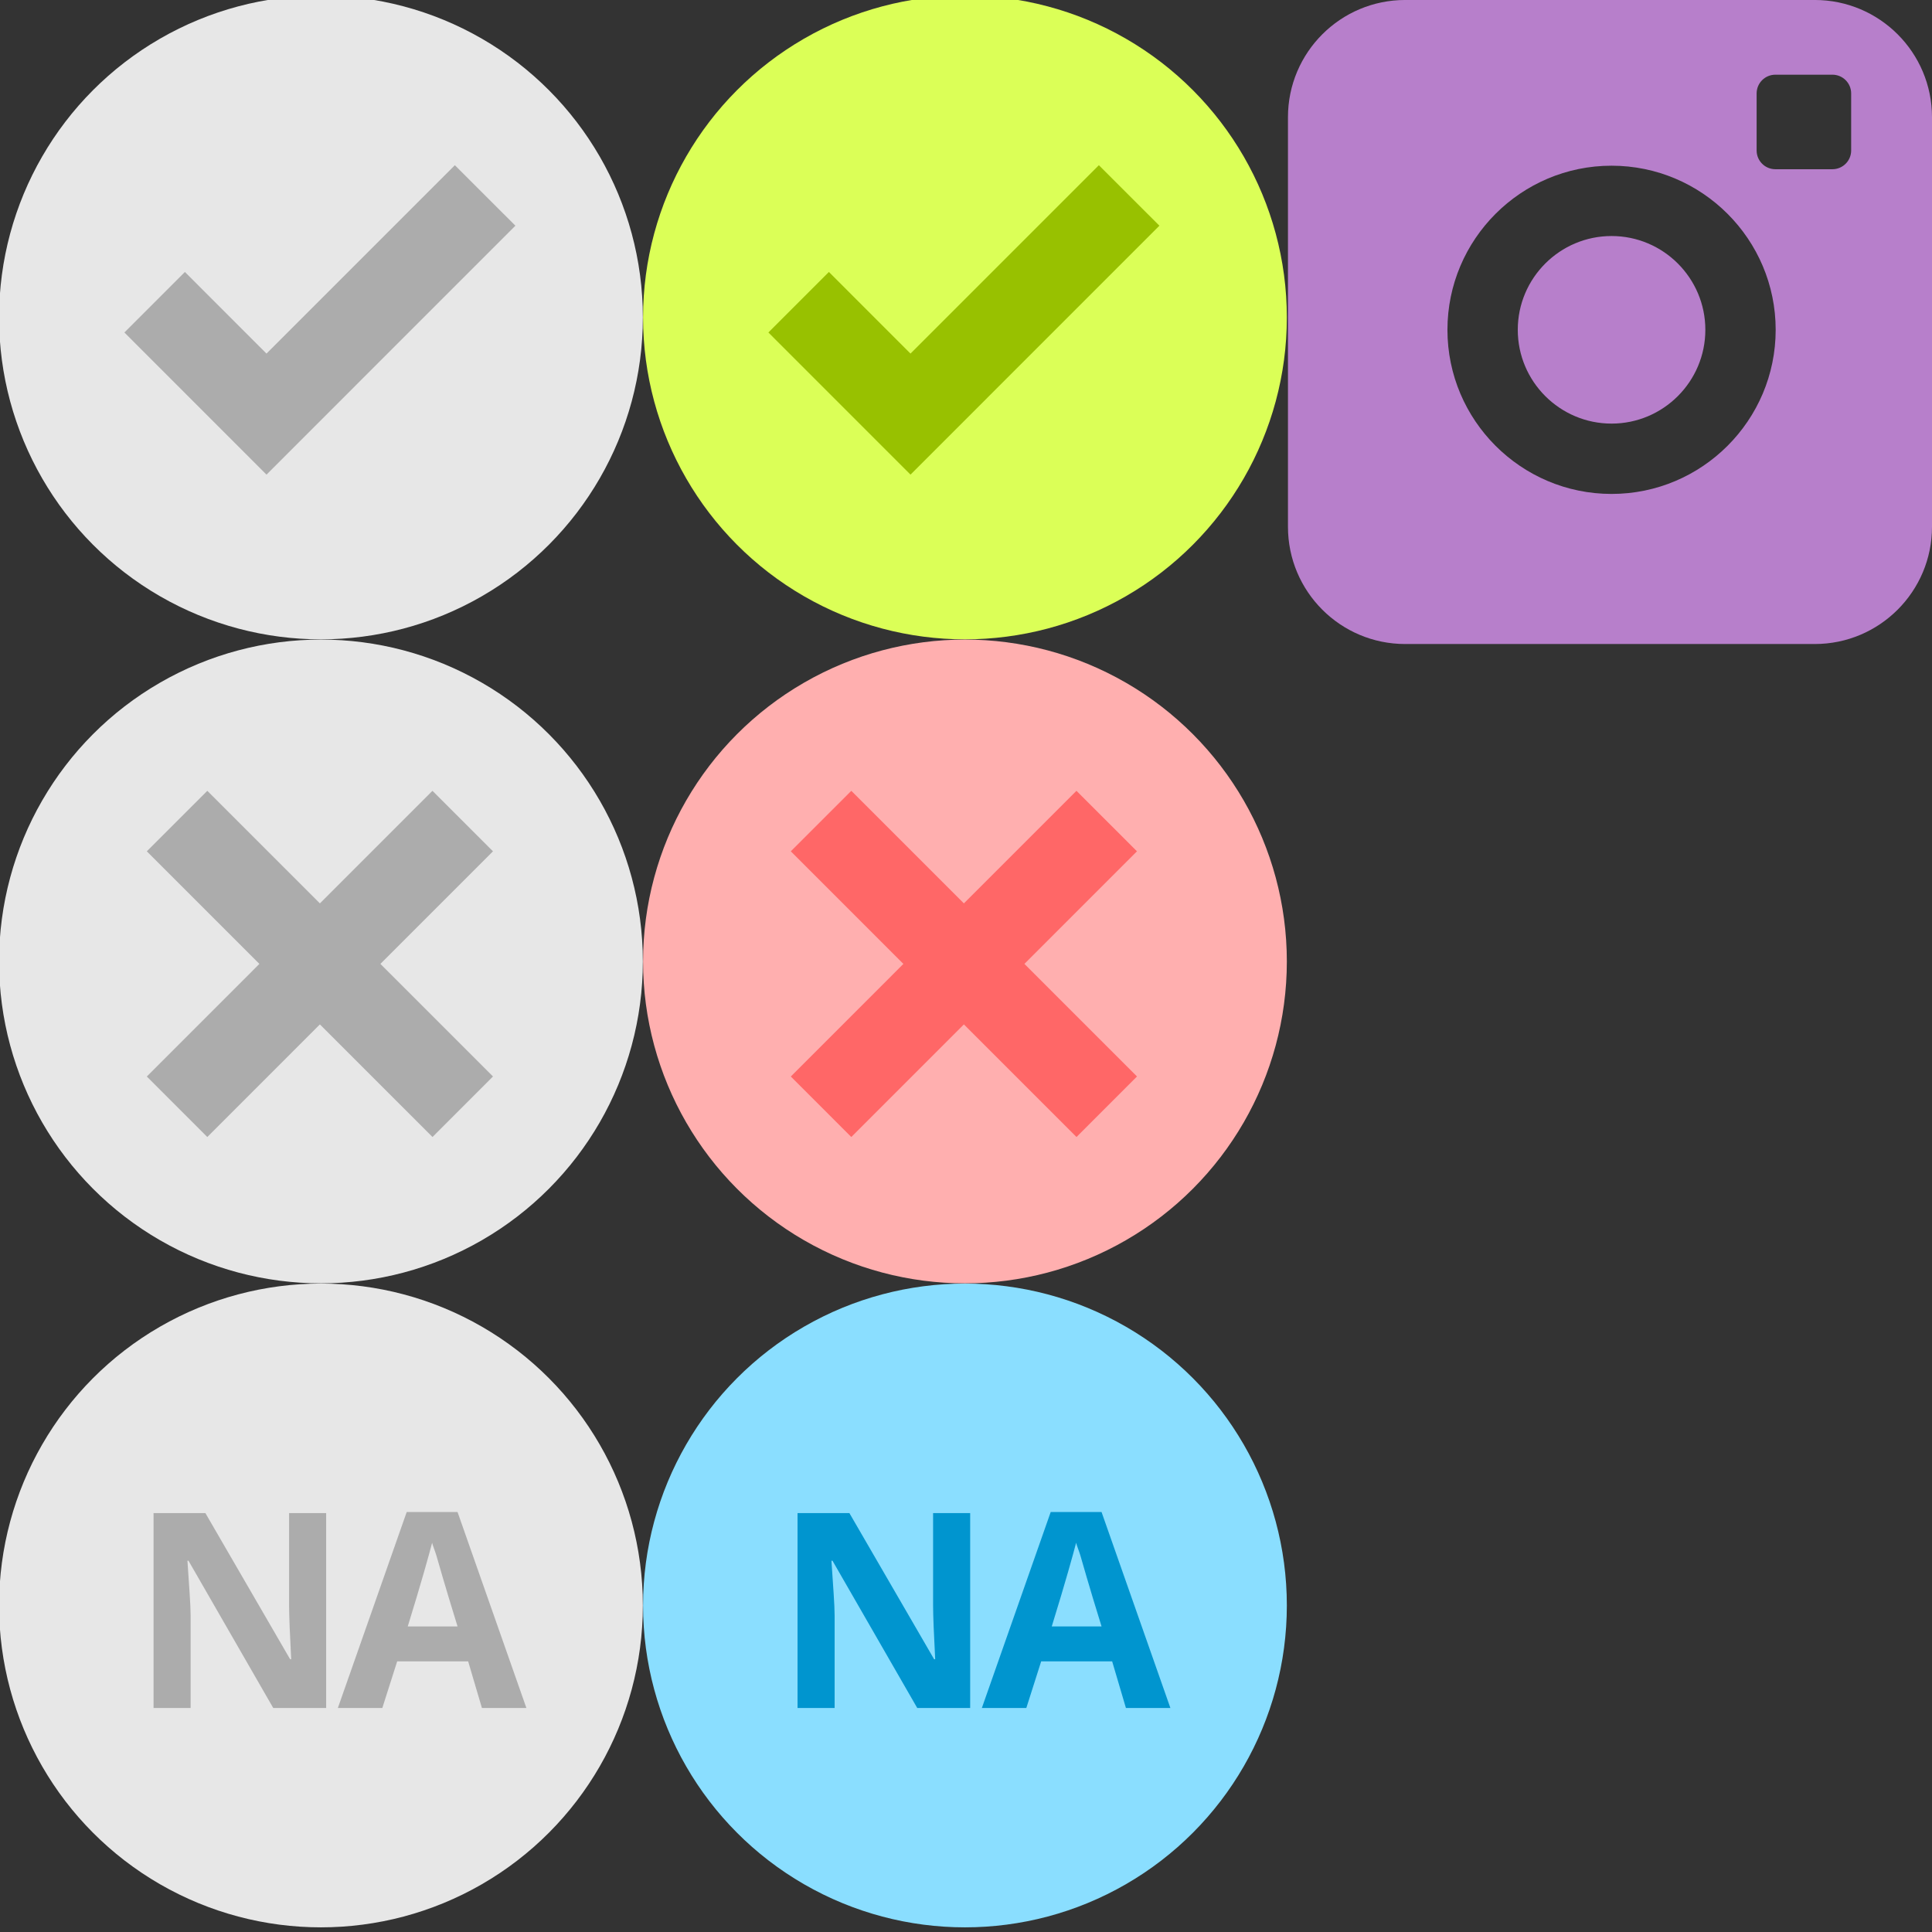<?xml version="1.0" encoding="UTF-8" standalone="no"?>
<!-- Created with Inkscape (http://www.inkscape.org/) -->

<svg
   xmlns:dc="http://purl.org/dc/elements/1.1/"
   xmlns:cc="http://creativecommons.org/ns#"
   xmlns:rdf="http://www.w3.org/1999/02/22-rdf-syntax-ns#"
   xmlns:svg="http://www.w3.org/2000/svg"
   xmlns="http://www.w3.org/2000/svg"
   xmlns:sodipodi="http://sodipodi.sourceforge.net/DTD/sodipodi-0.dtd"
   xmlns:inkscape="http://www.inkscape.org/namespaces/inkscape"
   id="svg5334"
   version="1.1"
   inkscape:version="0.91 r13725"
   width="114"
   height="114"
   viewBox="0 0 114 114"
   sodipodi:docname="check_radio_sheet.svg">
  <rect x="0" y="0" width="114" height="114" fill="#333333" stroke="none"/>
  <defs
     id="defs5338" />
  <sodipodi:namedview
     pagecolor="#ffffff"
     bordercolor="#666666"
     borderopacity="1"
     objecttolerance="10"
     gridtolerance="10"
     guidetolerance="10"
     inkscape:pageopacity="0"
     inkscape:pageshadow="2"
     inkscape:window-width="1366"
     inkscape:window-height="746"
     id="namedview5336"
     showgrid="false"
     inkscape:snap-page="true"
     inkscape:snap-bbox="true"
     inkscape:bbox-paths="true"
     inkscape:bbox-nodes="true"
     inkscape:zoom="2.2081871"
     inkscape:cx="-23.775159"
     inkscape:cy="53.4375"
     inkscape:window-x="-8"
     inkscape:window-y="-8"
     inkscape:window-maximized="1"
     inkscape:current-layer="svg5334" />
  <g
     id="g5953"
     transform="matrix(2,0,0,2,-46.252,-44.441)">
    <g
       inkscape:export-ydpi="180"
       inkscape:export-xdpi="180"
       inkscape:export-filename="C:\Users\Akmal Irfan\Documents\SVG files\check_unchecked.png"
       transform="translate(-98.673,-484.513)"
       id="g3779">
      <circle
         r="13.357"
         cy="510.469"
         cx="118.301"
         transform="matrix(0.711,0,0,0.711,47.156,153.156)"
         id="path3775"
         style="color:#000000;display:inline;overflow:visible;visibility:visible;fill:#e7e7e7;fill-opacity:1;fill-rule:nonzero;stroke:none;stroke-width:1;marker:none;enable-background:accumulate" />
      <polygon
         points="50,269.242 199.733,419.015 462,156.726 398.218,92.985 199.729,291.475 113.754,205.476 "
         id="check-mark-icon-1"
         transform="matrix(0.028,0,0,0.028,124.069,509.004)"
         style="fill:#acacac;fill-opacity:1" />
    </g>
    <g
       inkscape:export-ydpi="180"
       inkscape:export-xdpi="180"
       inkscape:export-filename="C:\Users\Akmal Irfan\Documents\SVG files\x_unchecked.png"
       id="g3783"
       transform="translate(-70.688,-465.513)">
      <circle
         r="13.357"
         cy="510.469"
         cx="118.301"
         style="color:#000000;display:inline;overflow:visible;visibility:visible;fill:#e7e7e7;fill-opacity:1;fill-rule:nonzero;stroke:none;stroke-width:1;marker:none;enable-background:accumulate"
         id="path3005"
         transform="matrix(0.711,0,0,0.711,19.171,153.156)" />
      <polygon
         points="256.002,319.734 374.652,438.378 438.393,374.595 319.757,255.977 438.378,137.348 374.595,73.607 255.995,192.225 137.375,73.622 73.607,137.352 192.246,255.983 73.622,374.625 137.352,438.393 "
         id="x-mark-icon-7"
         transform="matrix(0.028,0,0,0.028,96.084,509.004)"
         style="fill:#acacac;fill-opacity:1" />
    </g>
    <g
       inkscape:export-ydpi="180"
       inkscape:export-xdpi="180"
       inkscape:export-filename="C:\Users\Akmal Irfan\Documents\SVG files\na_unchecked.png"
       id="g3799"
       transform="translate(-126.976,-446.513)">
      <circle
         r="13.357"
         cy="510.469"
         cx="118.301"
         style="color:#000000;display:inline;overflow:visible;visibility:visible;fill:#e7e7e7;fill-opacity:1;fill-rule:nonzero;stroke:none;stroke-width:1;marker:none;enable-background:accumulate"
         id="path3777"
         transform="matrix(0.711,0,0,0.711,75.459,153.156)" />
      <path
         style="font-style:normal;font-variant:normal;font-weight:bold;font-stretch:normal;font-size:8.05px;line-height:125%;font-family:'Open Sans';-inkscape-font-specification:'Open Sans Bold';text-align:center;letter-spacing:-0.364px;word-spacing:0px;writing-mode:lr-tb;text-anchor:middle;fill:#acacac;fill-opacity:1;stroke:none"
         d="m 162.101,513.343 -2.031,5.781 1.312,0 0.438,-1.375 2.094,0 0.406,1.375 1.312,0 -2.031,-5.781 -1.5,0 z m -7.469,0.031 0,5.75 1.094,0 0,-2.719 c 0,-0.328 -0.044,-0.857 -0.094,-1.625 l 0.031,0 2.5,4.344 1.562,0 0,-5.75 -1.094,0 0,2.719 c 0,0.309 0.023,0.847 0.062,1.594 l -0.031,0 -2.5,-4.312 -1.531,0 z m 8.219,0.875 c 0.021,0.094 0.076,0.213 0.125,0.375 0.049,0.162 0.24,0.854 0.625,2.094 l -1.469,0 c 0.409,-1.323 0.632,-2.133 0.719,-2.469 z"
         id="path3792"
         inkscape:connector-curvature="0" />
    </g>
    <g
       inkscape:export-ydpi="180.00014"
       inkscape:export-xdpi="180.00014"
       inkscape:export-filename="C:\Users\Akmal Irfan\Documents\SVG files\check_checked.png"
       id="g3803"
       transform="translate(-79.673,-484.513)">
      <circle
         r="13.357"
         cy="510.469"
         cx="118.301"
         style="color:#000000;display:inline;overflow:visible;visibility:visible;fill:#dbff57;fill-opacity:1;fill-rule:nonzero;stroke:none;stroke-width:1;marker:none;enable-background:accumulate"
         id="path3805"
         transform="matrix(0.711,0,0,0.711,47.156,153.156)" />
      <polygon
         style="fill:#98c100;fill-opacity:1"
         transform="matrix(0.028,0,0,0.028,124.069,509.004)"
         id="polygon3807"
         points="462,156.726 398.218,92.985 199.729,291.475 113.754,205.476 50,269.242 199.733,419.015 " />
    </g>
    <g
       inkscape:export-ydpi="180.00014"
       inkscape:export-xdpi="180.00014"
       inkscape:export-filename="C:\Users\Akmal Irfan\Documents\SVG files\x_checked.png"
       transform="translate(-51.688,-465.513)"
       id="g3809">
      <circle
         r="13.357"
         cy="510.469"
         cx="118.301"
         transform="matrix(0.711,0,0,0.711,19.171,153.156)"
         id="path3811"
         style="color:#000000;display:inline;overflow:visible;visibility:visible;fill:#ffafaf;fill-opacity:1;fill-rule:nonzero;stroke:none;stroke-width:1;marker:none;enable-background:accumulate" />
      <polygon
         style="fill:#ff6767;fill-opacity:1"
         transform="matrix(0.028,0,0,0.028,96.084,509.004)"
         id="polygon3813"
         points="256.002,319.734 374.652,438.378 438.393,374.595 319.757,255.977 438.378,137.348 374.595,73.607 255.995,192.225 137.375,73.622 73.607,137.352 192.246,255.983 73.622,374.625 137.352,438.393 " />
    </g>
    <g
       inkscape:export-ydpi="180.00014"
       inkscape:export-xdpi="180.00014"
       inkscape:export-filename="C:\Users\Akmal Irfan\Documents\SVG files\na_checked.png"
       transform="translate(-107.976,-446.513)"
       id="g3815">
      <circle
         r="13.357"
         cy="510.469"
         cx="118.301"
         transform="matrix(0.711,0,0,0.711,75.459,153.156)"
         id="path3817"
         style="color:#000000;display:inline;overflow:visible;visibility:visible;fill:#8adeff;fill-opacity:1;fill-rule:nonzero;stroke:none;stroke-width:1;marker:none;enable-background:accumulate" />
      <path
         inkscape:connector-curvature="0"
         id="path3819"
         d="m 162.101,513.343 -2.031,5.781 1.312,0 0.438,-1.375 2.094,0 0.406,1.375 1.312,0 -2.031,-5.781 -1.5,0 z m -7.469,0.031 0,5.75 1.094,0 0,-2.719 c 0,-0.328 -0.044,-0.857 -0.094,-1.625 l 0.031,0 2.5,4.344 1.562,0 0,-5.75 -1.094,0 0,2.719 c 0,0.309 0.023,0.847 0.062,1.594 l -0.031,0 -2.5,-4.312 -1.531,0 z m 8.219,0.875 c 0.021,0.094 0.076,0.213 0.125,0.375 0.049,0.162 0.24,0.854 0.625,2.094 l -1.469,0 c 0.409,-1.323 0.632,-2.133 0.719,-2.469 z"
         style="font-style:normal;font-variant:normal;font-weight:bold;font-stretch:normal;font-size:8.05px;line-height:125%;font-family:'Open Sans';-inkscape-font-specification:'Open Sans Bold';text-align:center;letter-spacing:-0.364px;word-spacing:0px;writing-mode:lr-tb;text-anchor:middle;fill:#0095cf;fill-opacity:1;stroke:none" />
    </g>
    <path
       style="fill:#b77fcb;fill-opacity:1"
       inkscape:connector-curvature="0"
       id="photo-camera-7-icon"
       d="m 70.672,29.184 c -1.526,0 -2.767,1.241 -2.767,2.767 0,1.526 1.241,2.767 2.767,2.767 1.526,0 2.767,-1.241 2.767,-2.767 0,-1.526 -1.241,-2.767 -2.767,-2.767 z m 5.995,-6.964 -12.083,0 c -1.91,0 -3.459,1.548 -3.459,3.459 l 0,12.083 c 0,1.91 1.548,3.459 3.459,3.459 l 12.083,0 c 1.91,0 3.459,-1.549 3.459,-3.459 l 0,-12.083 c 0,-1.91 -1.548,-3.459 -3.459,-3.459 z m -5.995,14.573 c -2.67,0 -4.842,-2.172 -4.842,-4.842 0,-2.67 2.172,-4.842 4.842,-4.842 2.67,0 4.842,2.172 4.842,4.842 0,2.67 -2.172,4.842 -4.842,4.842 z m 7.069,-10.133 c 0,0.306 -0.248,0.553 -0.553,0.553 l -1.683,0 c -0.306,0 -0.553,-0.248 -0.553,-0.553 l 0,-1.683 c 0,-0.306 0.248,-0.553 0.553,-0.553 l 1.683,0 c 0.306,0 0.553,0.248 0.553,0.553 l 0,1.683 z" />
  </g>
</svg>

